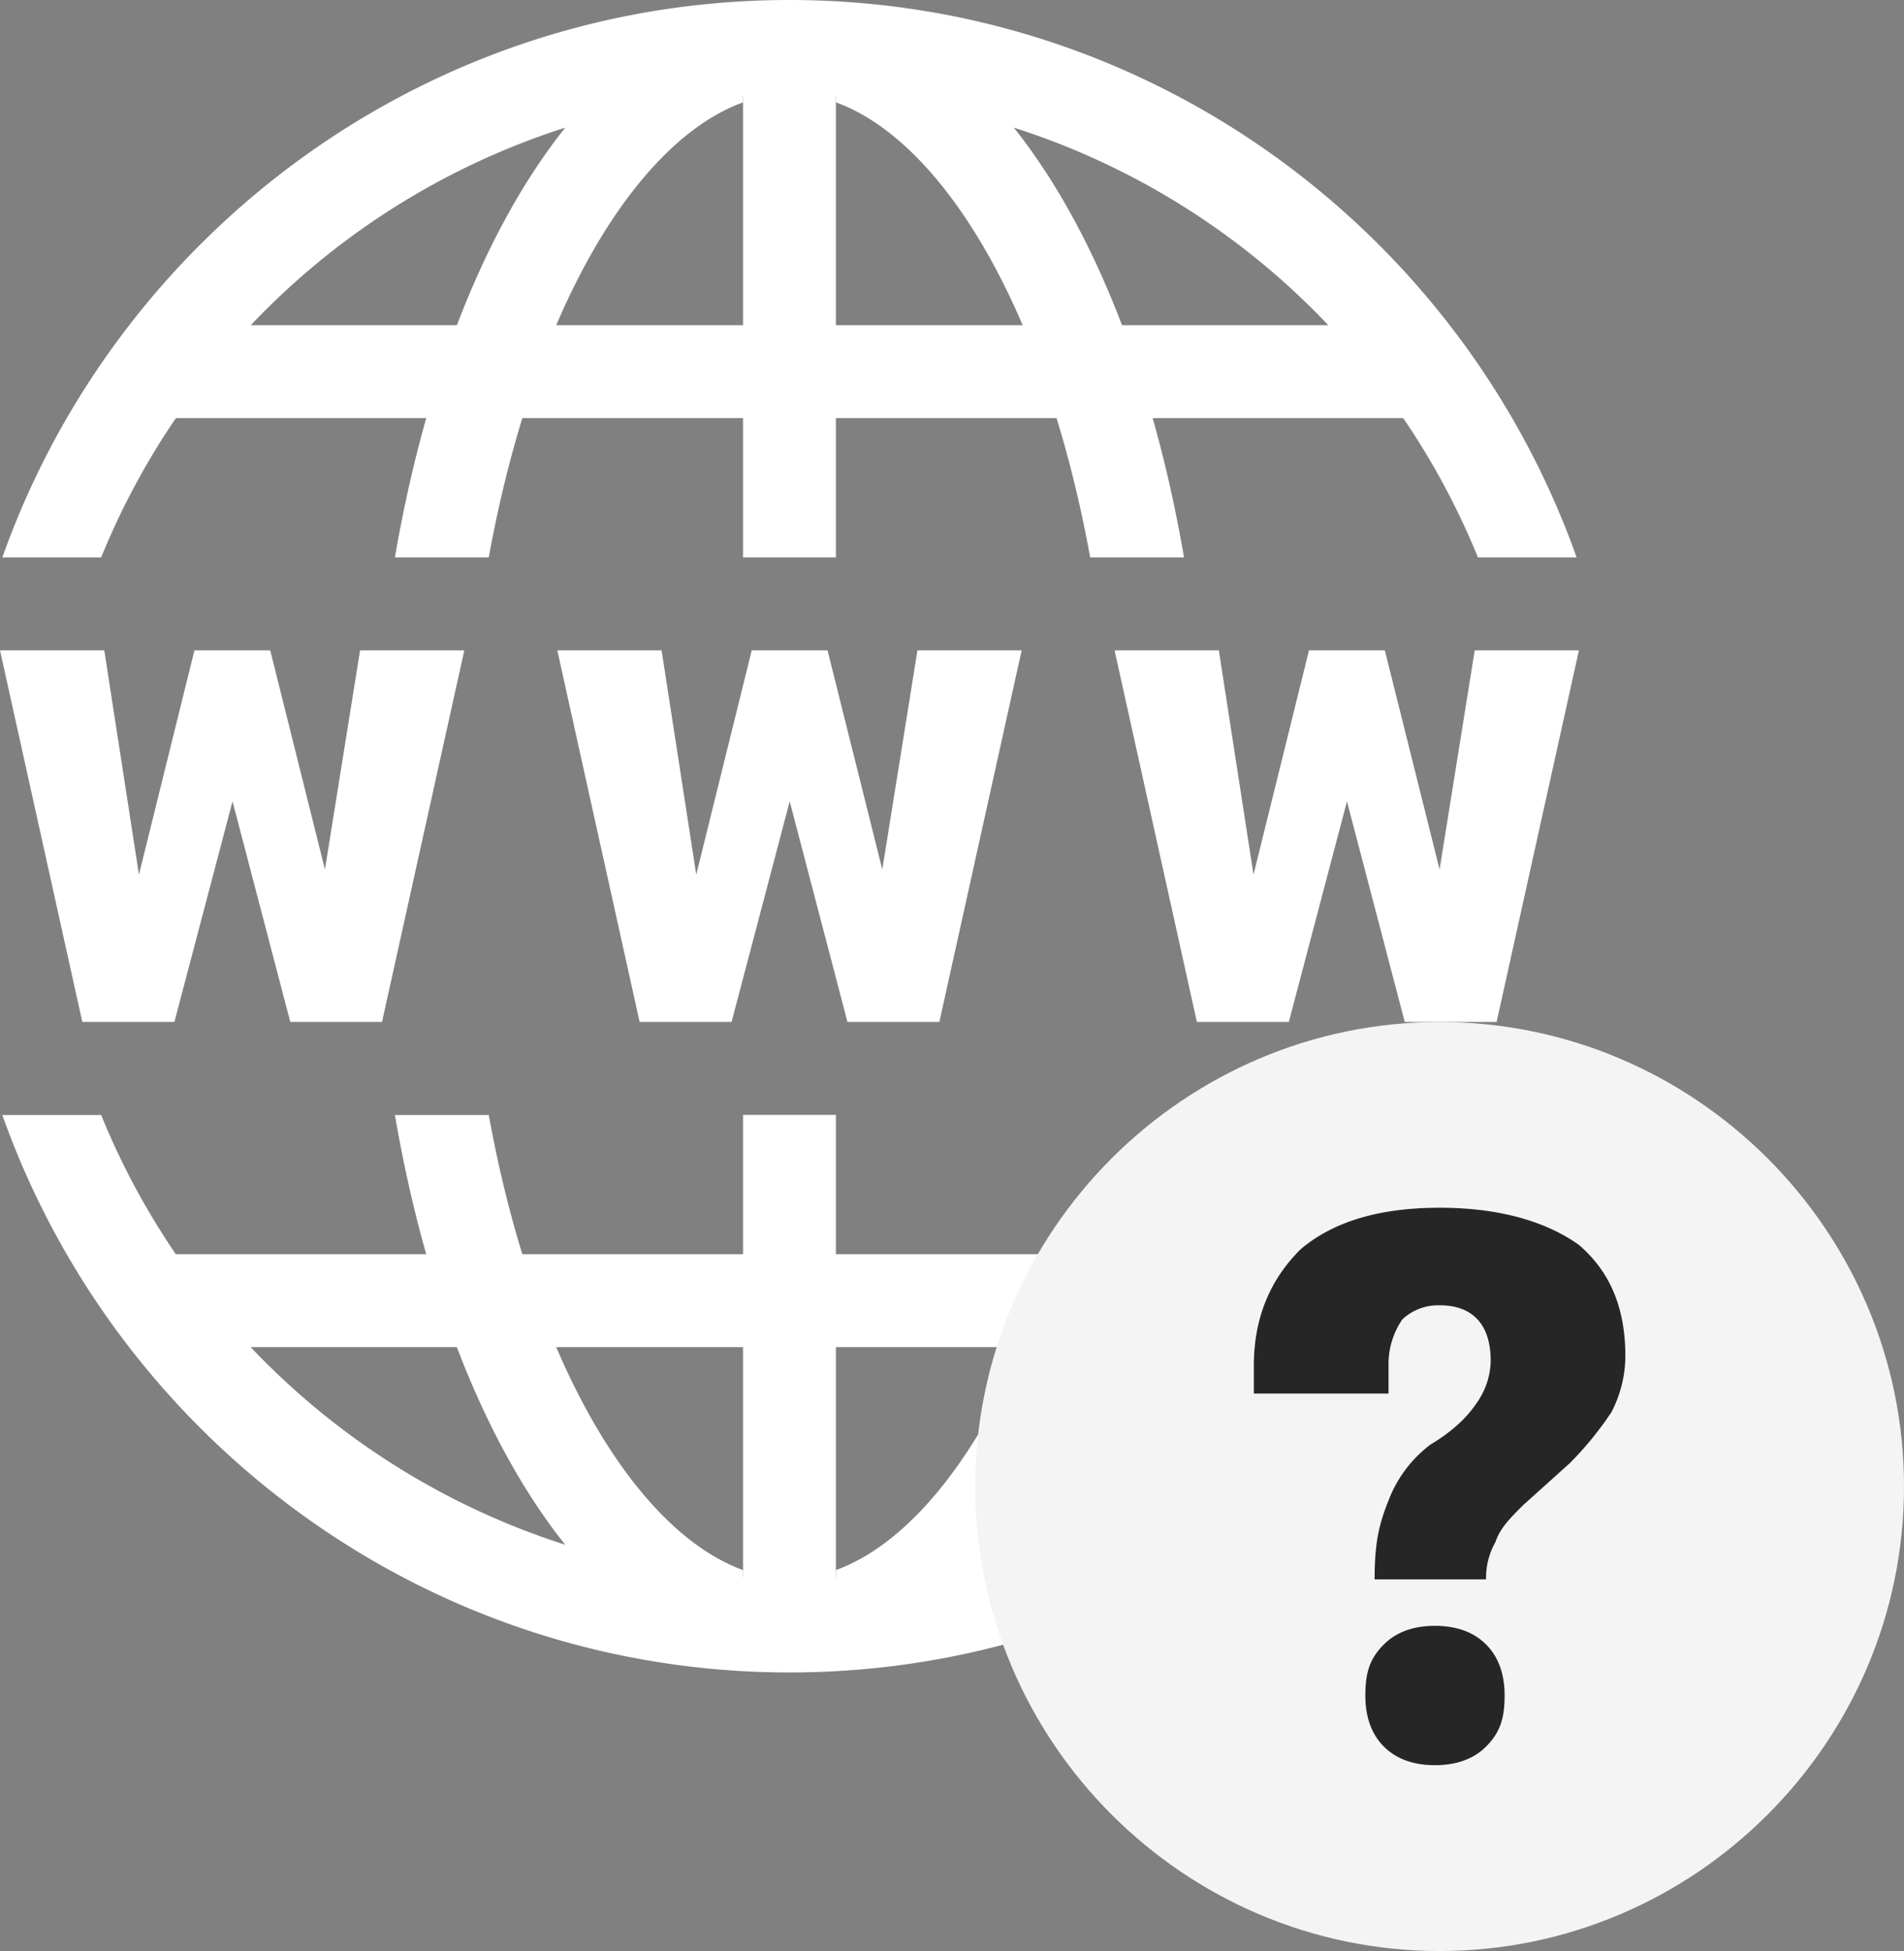 <svg id="fc81b8ea-4671-47b5-9fa1-ba62641ca220" data-name="Layer 1" xmlns="http://www.w3.org/2000/svg" viewBox="0 0 439.46 450.18"><rect x="0" y="0" width="439.46" height="450.18" fill="#808080" stroke="none"/><defs><style>.f1584613-72ff-42ef-aae9-55f12030adb1{fill:#fff;}.e8e351ce-352c-4682-b3f7-4c71f736220f{fill:#f4f4f4;}.bc014fc5-7ef8-42f2-9b7f-2369bb953021{fill:#262626;}</style></defs><path class="f1584613-72ff-42ef-aae9-55f12030adb1" d="M429.09,334.25A172.27,172.27,0,0,1,322,433.41c13.3-16.64,24.26-39.65,32-67H331.83c-12.22,39.63-31.3,65.76-50.9,72.88v1.61c-3.55.22-7.09.54-10.71.54s-7.16-.32-10.72-.54v-1.61c-24.49-8.91-48.23-47.46-58.69-105H179.15c7.15,41.64,21.07,76.33,39.32,99.16a172.24,172.24,0,0,1-107.12-99.16H88.54c26.57,74.8,97.87,128.62,181.68,128.62s155.1-53.82,181.68-128.62Z" transform="translate(-88 -77)"/><path class="f1584613-72ff-42ef-aae9-55f12030adb1" d="M163,277.62l8.11-50.56h24.06l-19,85.75H155l-13.33-50.9-13.42,50.9H107L88,227.06h24.07l8,51.75,12.81-51.75h17.49Z" transform="translate(-88 -77)"/><path class="f1584613-72ff-42ef-aae9-55f12030adb1" d="M291.64,277.62l8.12-50.56h24.05l-19,85.75H283.6l-13.33-50.9-13.42,50.9H235.63l-19-85.75H240.7l8,51.75,12.81-51.75H279Z" transform="translate(-88 -77)"/><path class="f1584613-72ff-42ef-aae9-55f12030adb1" d="M420.27,277.62l8.11-50.56h24.05l-19,85.75H412.23l-13.34-50.9-13.42,50.9H364.25l-19-85.75h24.07l8,51.75,12.81-51.75h17.5Z" transform="translate(-88 -77)"/><rect class="f1584613-72ff-42ef-aae9-55f12030adb1" x="32.16" y="75.03" width="300.12" height="21.44"/><rect class="f1584613-72ff-42ef-aae9-55f12030adb1" x="32.16" y="289.4" width="300.12" height="21.44"/><path class="f1584613-72ff-42ef-aae9-55f12030adb1" d="M259.5,89.87V205.62h21.43V89.87a27.78,27.78,0,0,0-21.43,0Z" transform="translate(-88 -77)"/><path class="f1584613-72ff-42ef-aae9-55f12030adb1" d="M111.35,205.62a172.28,172.28,0,0,1,107.12-99.17c-18.25,22.84-32.17,57.53-39.32,99.17h21.66c10.46-57.57,34.2-96.13,58.69-105V99c3.56-.22,7.09-.54,10.72-.54s7.16.32,10.71.54v1.61c24.5,8.91,48.23,47.46,58.69,105h21.66C354.13,164,340.21,129.29,322,106.45a172.28,172.28,0,0,1,107.12,99.17H451.9C425.32,130.82,354,77,270.22,77S115.11,130.82,88.54,205.62Z" transform="translate(-88 -77)"/><path class="f1584613-72ff-42ef-aae9-55f12030adb1" d="M280.93,450V334.25H259.5V450a27.78,27.78,0,0,0,21.43,0Z" transform="translate(-88 -77)"/><path class="e8e351ce-352c-4682-b3f7-4c71f736220f" d="M527.46,420c0,59-48.23,107.19-107.18,107.19S313.09,479,313.09,420s48.23-107.18,107.19-107.18S527.46,361,527.46,420" transform="translate(-88 -77)"/><path class="bc014fc5-7ef8-42f2-9b7f-2369bb953021" d="M419.2,452.15c-4.28,0-8.57,1.07-11.79,4.29s-4.28,6.43-4.28,11.79c0,4.29,1.07,8.57,4.28,11.79s7.51,4.29,11.79,4.29,8.58-1.08,11.79-4.29,4.29-6.43,4.29-11.79c0-4.29-1.07-8.58-4.29-11.79S423.49,452.15,419.2,452.15Z" transform="translate(-88 -77)"/><path class="bc014fc5-7ef8-42f2-9b7f-2369bb953021" d="M452.43,364.26c-7.5-5.36-18.22-8.58-32.15-8.58s-24.66,3.22-32.16,9.65c-6.43,6.43-10.72,15-10.72,26.8v6.43h31.09v-6.43a18.12,18.12,0,0,1,3.21-10.72,12.15,12.15,0,0,1,8.58-3.22c7.5,0,11.79,4.29,11.79,12.86a17.31,17.31,0,0,1-3.22,9.65c-2.14,3.22-5.36,6.43-10.72,9.65a29.16,29.16,0,0,0-9.64,12.86c-2.15,5.36-3.22,9.65-3.22,18.22H431a16.58,16.58,0,0,1,2.15-8.57c1.07-3.22,3.21-5.36,6.43-8.58l10.72-9.64a77.61,77.61,0,0,0,9.64-11.8A28.42,28.42,0,0,0,463.15,390C463.15,379.26,459.93,370.69,452.43,364.26Z" transform="translate(-88 -77)"/></svg>